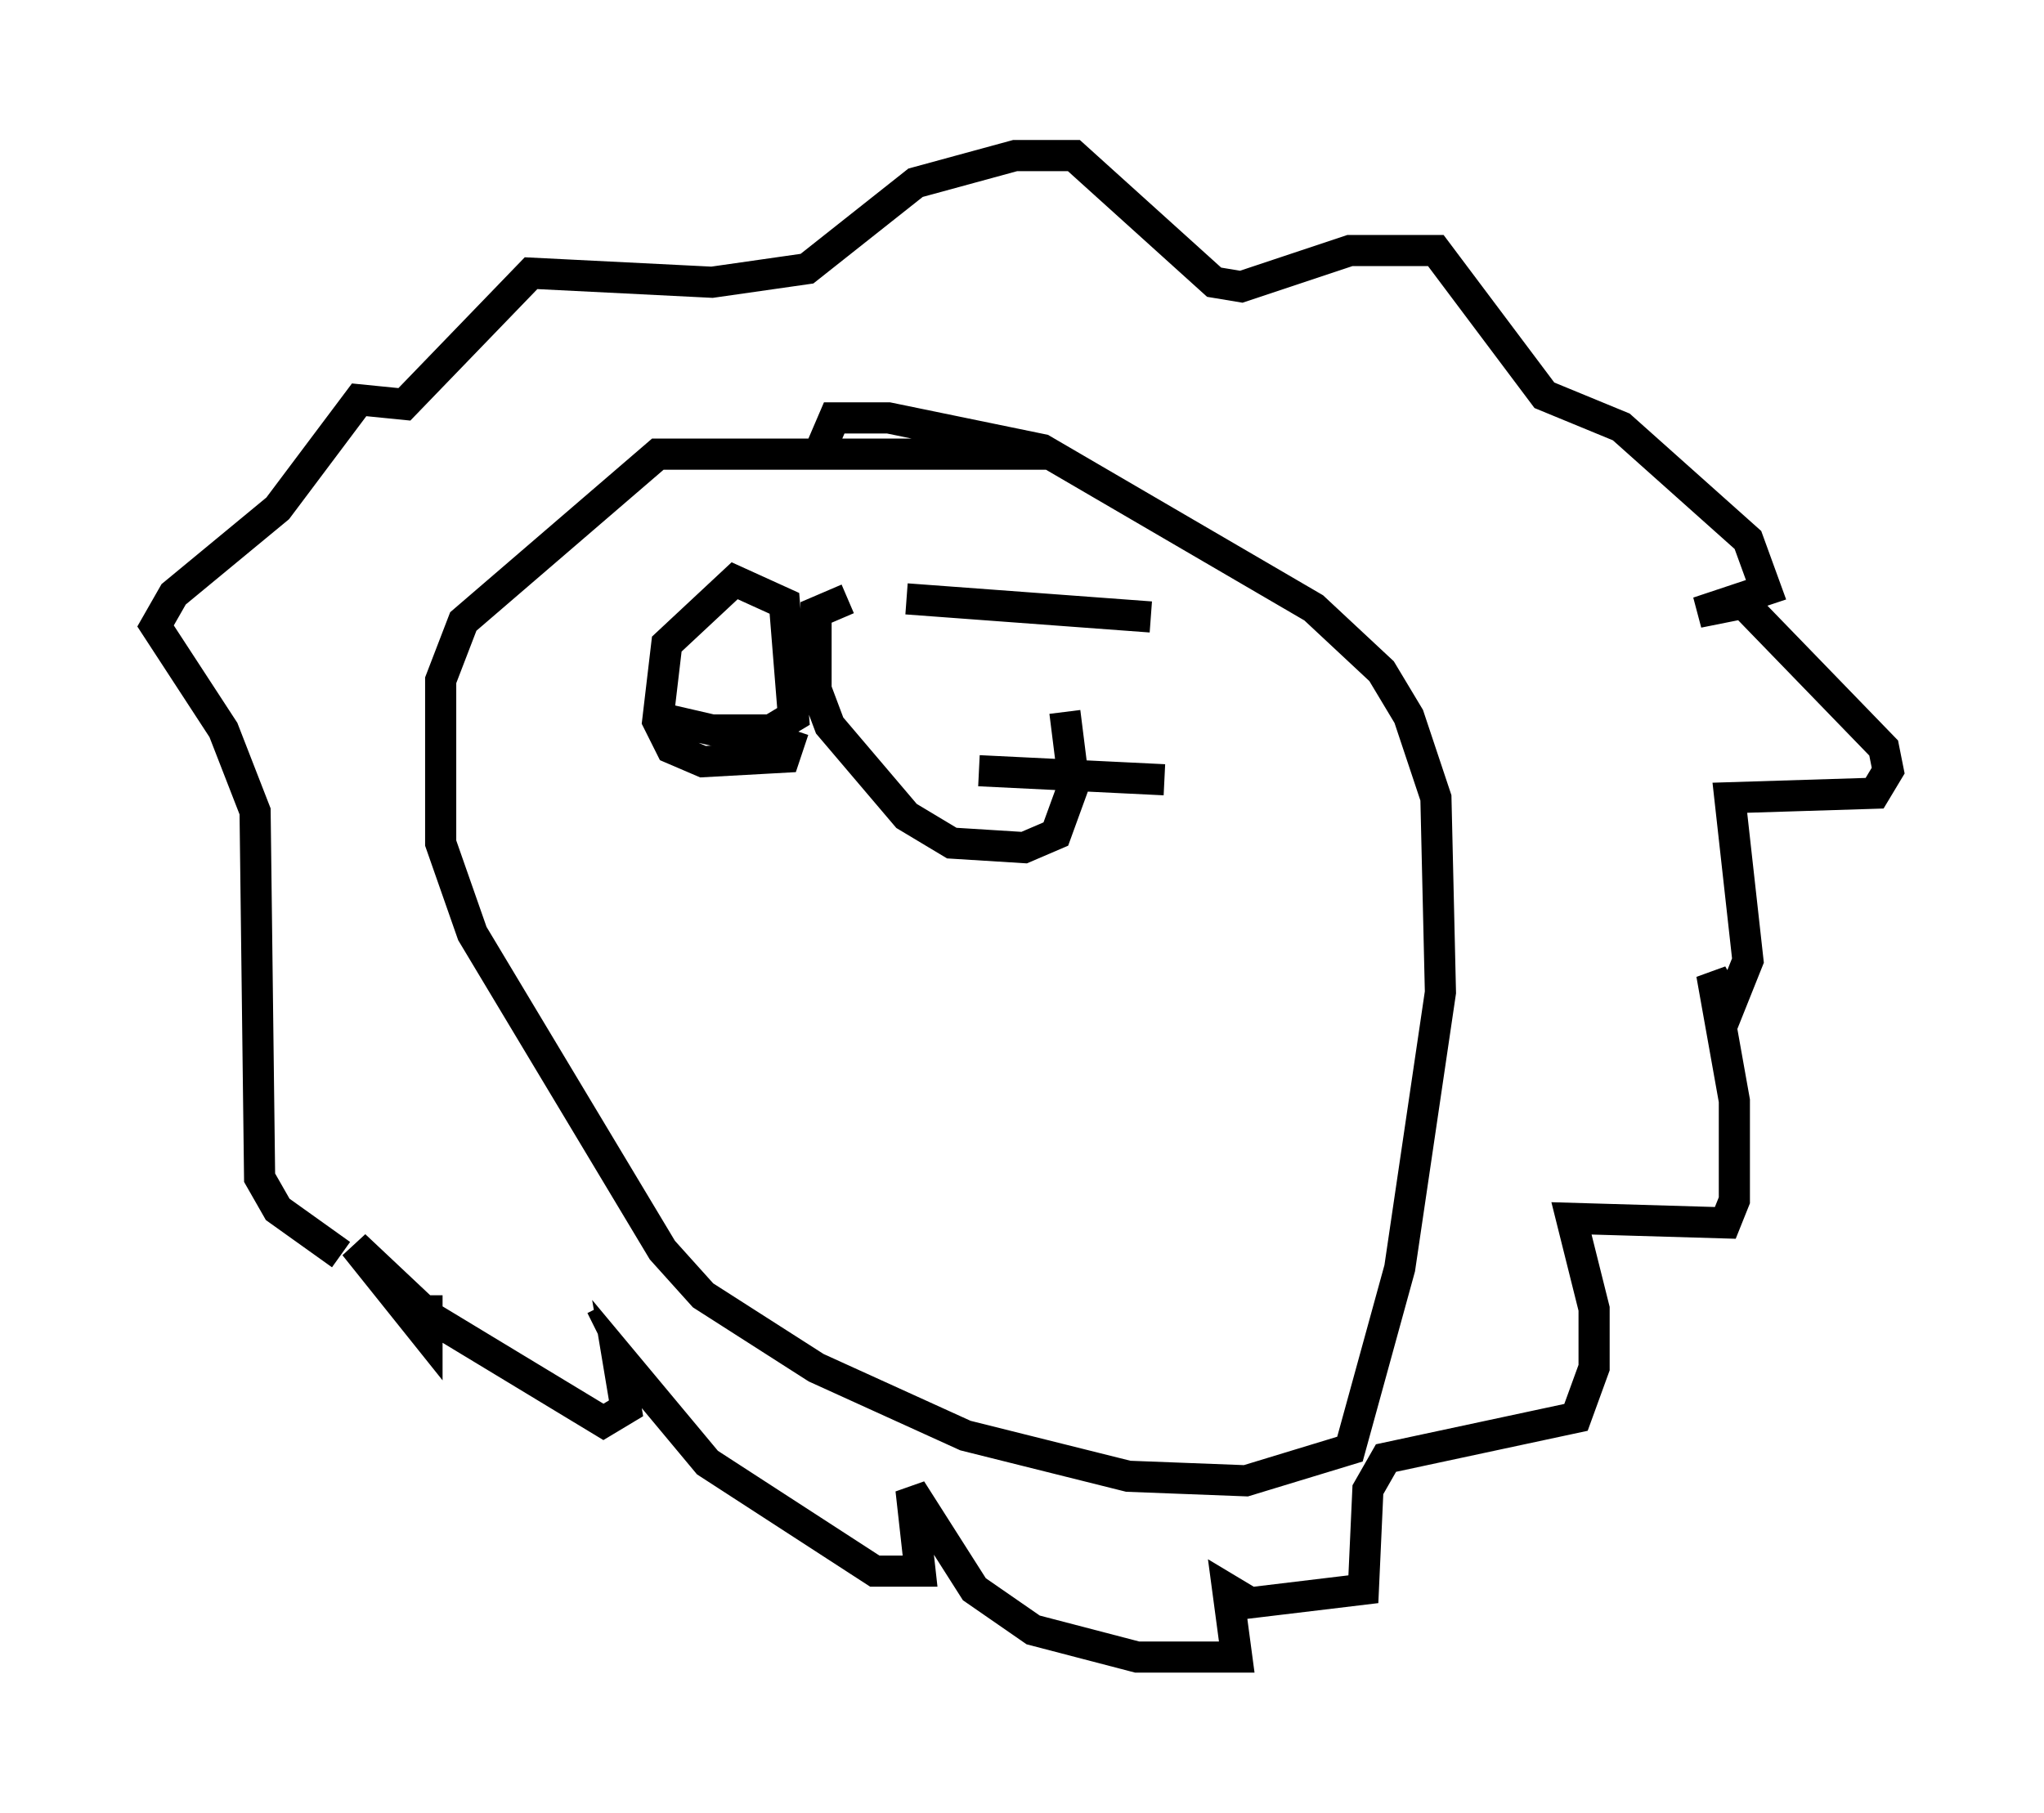 <?xml version="1.0" encoding="utf-8" ?>
<svg baseProfile="full" height="58.223" version="1.1" width="65.631" xmlns="http://www.w3.org/2000/svg" xmlns:ev="http://www.w3.org/2001/xml-events" xmlns:xlink="http://www.w3.org/1999/xlink"><defs /><rect fill="white" height="58.223" width="65.631" x="0" y="0" /><path d="M34.195, 14.877 m0.0, 0.0 m-0.436, -0.291 l-12.637, 0.0 -6.246, 5.374 l-0.726, 1.888 0.0, 5.229 l1.017, 2.905 6.101, 10.168 l1.307, 1.453 3.631, 2.324 l4.793, 2.179 5.229, 1.307 l3.777, 0.145 3.341, -1.017 l1.598, -5.81 1.307, -8.86 l-0.145, -6.246 -0.872, -2.615 l-0.872, -1.453 -2.179, -2.034 l-8.715, -5.084 -4.939, -1.017 l-1.743, 0.0 -0.436, 1.017 m-5.374, 8.57 l0.0, 0.0 m0.0, 0.0 l1.888, 0.436 1.888, 0.0 l0.726, -0.436 -0.291, -3.631 l-1.598, -0.726 -2.179, 2.034 l-0.291, 2.469 0.436, 0.872 l1.017, 0.436 2.615, -0.145 l0.291, -0.872 m5.955, 1.307 l5.955, 0.291 m-0.436, -5.229 l-7.844, -0.581 m-1.888, 0.0 l-1.017, 0.436 0.0, 2.469 l0.436, 1.162 2.469, 2.905 l1.453, 0.872 2.324, 0.145 l1.017, -0.436 0.581, -1.598 l-0.291, -2.324 m-14.816, 19.609 l-0.291, 0.145 m-8.134, -2.324 l-2.034, -1.453 -0.581, -1.017 l-0.145, -11.765 -1.017, -2.615 l-2.179, -3.341 0.581, -1.017 l3.341, -2.76 2.615, -3.486 l1.453, 0.145 4.067, -4.212 l5.81, 0.291 3.05, -0.436 l3.486, -2.76 3.196, -0.872 l1.888, 0.0 4.503, 4.067 l0.872, 0.145 3.486, -1.162 l2.76, 0.0 3.486, 4.648 l2.469, 1.017 4.067, 3.631 l0.581, 1.598 -2.179, 0.726 l1.453, -0.291 4.503, 4.648 l0.145, 0.726 -0.436, 0.726 l-4.648, 0.145 0.581, 5.229 l-0.581, 1.453 -0.581, -1.017 l0.726, 4.067 0.0, 3.196 l-0.291, 0.726 -4.939, -0.145 l0.726, 2.905 0.0, 1.888 l-0.581, 1.598 -6.101, 1.307 l-0.581, 1.017 -0.145, 3.196 l-3.631, 0.436 -0.726, -0.436 l0.291, 2.179 -3.196, 0.0 l-3.341, -0.872 -1.888, -1.307 l-2.034, -3.196 0.291, 2.615 l-1.453, 0.0 -5.374, -3.486 l-2.905, -3.486 0.291, 1.743 l-0.726, 0.436 -5.52, -3.341 l-2.469, -2.324 2.324, 2.905 l0.0, -1.307 " fill="none" stroke="black" stroke-width="1" /></svg>